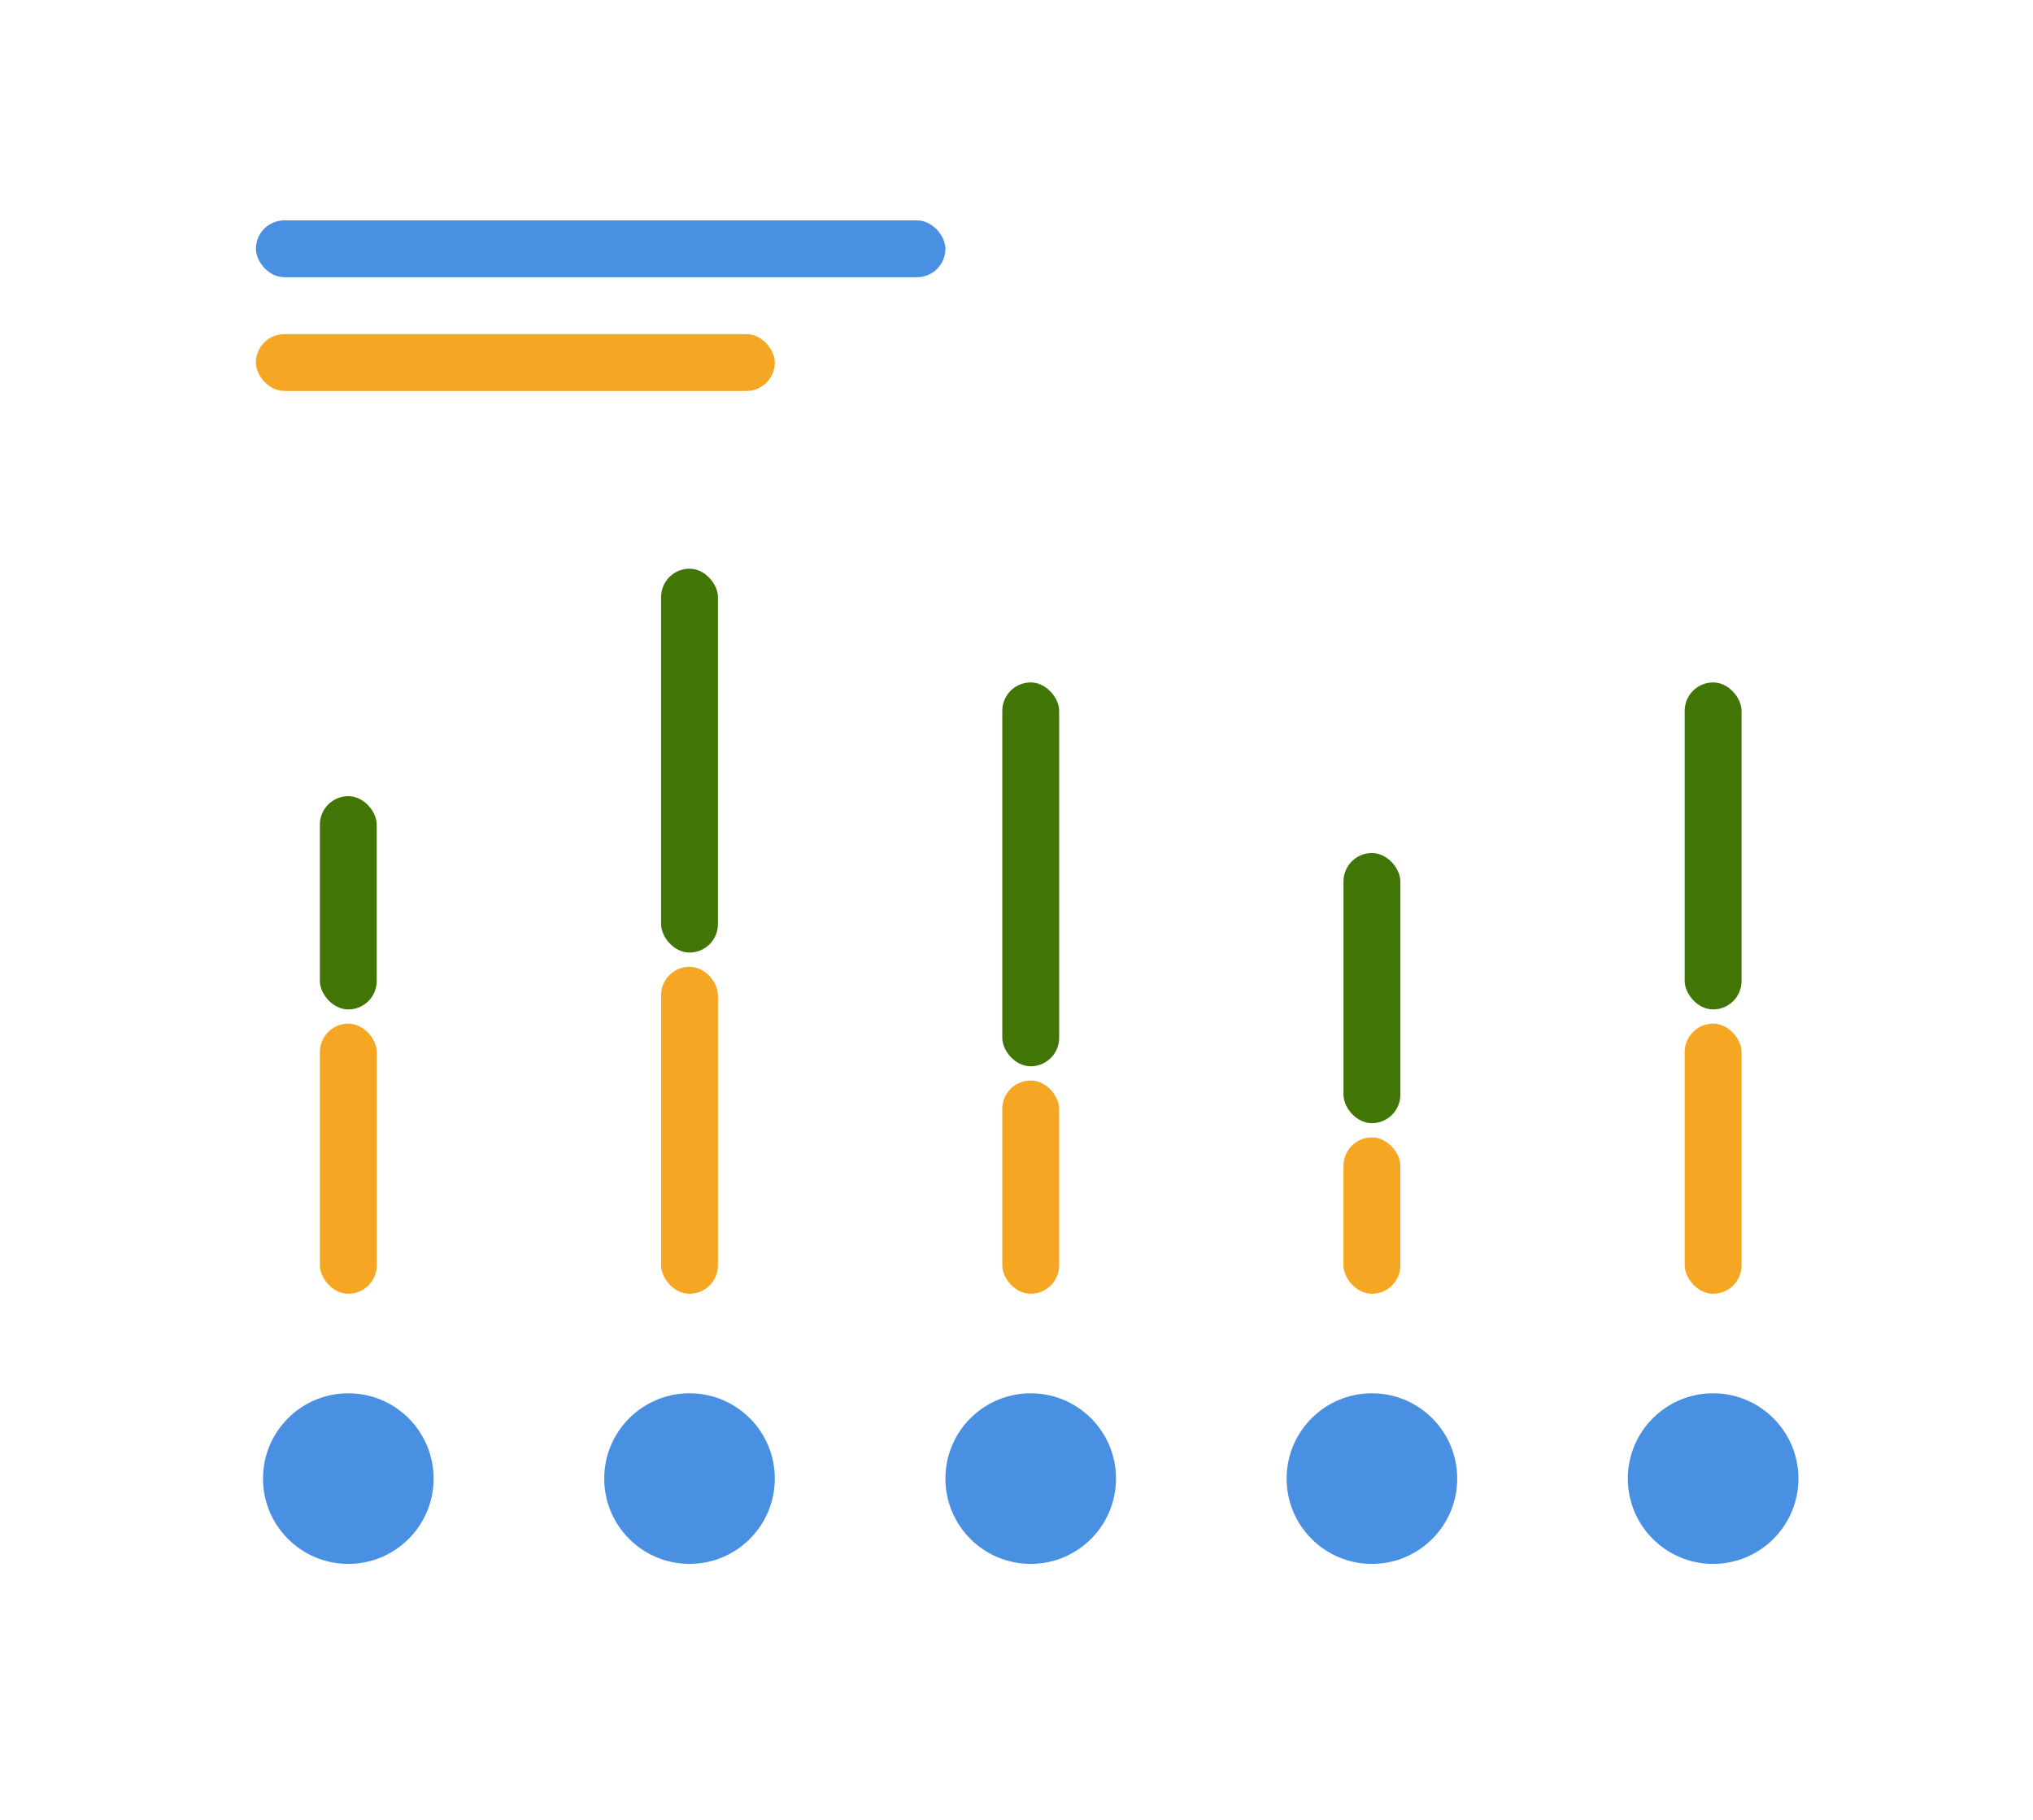 <svg width="286" height="256" viewBox="0 0 286 256" fill="none" xmlns="http://www.w3.org/2000/svg">
<g filter="url(#filter0_d_0_344)">
<rect x="8" y="6" width="270" height="240" rx="12" fill="white"/>
</g>
<rect x="36" y="31" width="97" height="8" rx="4" fill="#4A90E2"/>
<rect x="36" y="47" width="73" height="8" rx="4" fill="#F5A623"/>
<rect x="45" y="112" width="8" height="30" rx="4" fill="#417505"/>
<rect x="45" y="144" width="8" height="38" rx="4" fill="#F5A623"/>
<circle cx="49" cy="208" r="12" fill="#4A90E2"/>
<rect x="93" y="80" width="8" height="54" rx="4" fill="#417505"/>
<rect x="93" y="136" width="8" height="46" rx="4" fill="#F5A623"/>
<circle cx="97" cy="208" r="12" fill="#4A90E2"/>
<rect x="141" y="96" width="8" height="54" rx="4" fill="#417505"/>
<rect x="141" y="152" width="8" height="30" rx="4" fill="#F5A623"/>
<circle cx="145" cy="208" r="12" fill="#4A90E2"/>
<rect x="189" y="120" width="8" height="38" rx="4" fill="#417505"/>
<rect x="189" y="160" width="8" height="22" rx="4" fill="#F5A623"/>
<circle cx="193" cy="208" r="12" fill="#4A90E2"/>
<rect x="237" y="96" width="8" height="46" rx="4" fill="#417505"/>
<rect x="237" y="144" width="8" height="38" rx="4" fill="#F5A623"/>
<circle cx="241" cy="208" r="12" fill="#4A90E2"/>
<defs>
<filter id="filter0_d_0_344" x="0" y="0" width="286" height="256" filterUnits="userSpaceOnUse" color-interpolation-filters="sRGB">
<feFlood flood-opacity="0" result="BackgroundImageFix"/>
<feColorMatrix in="SourceAlpha" type="matrix" values="0 0 0 0 0 0 0 0 0 0 0 0 0 0 0 0 0 0 127 0" result="hardAlpha"/>
<feOffset dy="2"/>
<feGaussianBlur stdDeviation="4"/>
<feColorMatrix type="matrix" values="0 0 0 0 0 0 0 0 0 0 0 0 0 0 0 0 0 0 0.082 0"/>
<feBlend mode="normal" in2="BackgroundImageFix" result="effect1_dropShadow_0_344"/>
<feBlend mode="normal" in="SourceGraphic" in2="effect1_dropShadow_0_344" result="shape"/>
</filter>
</defs>
</svg>
